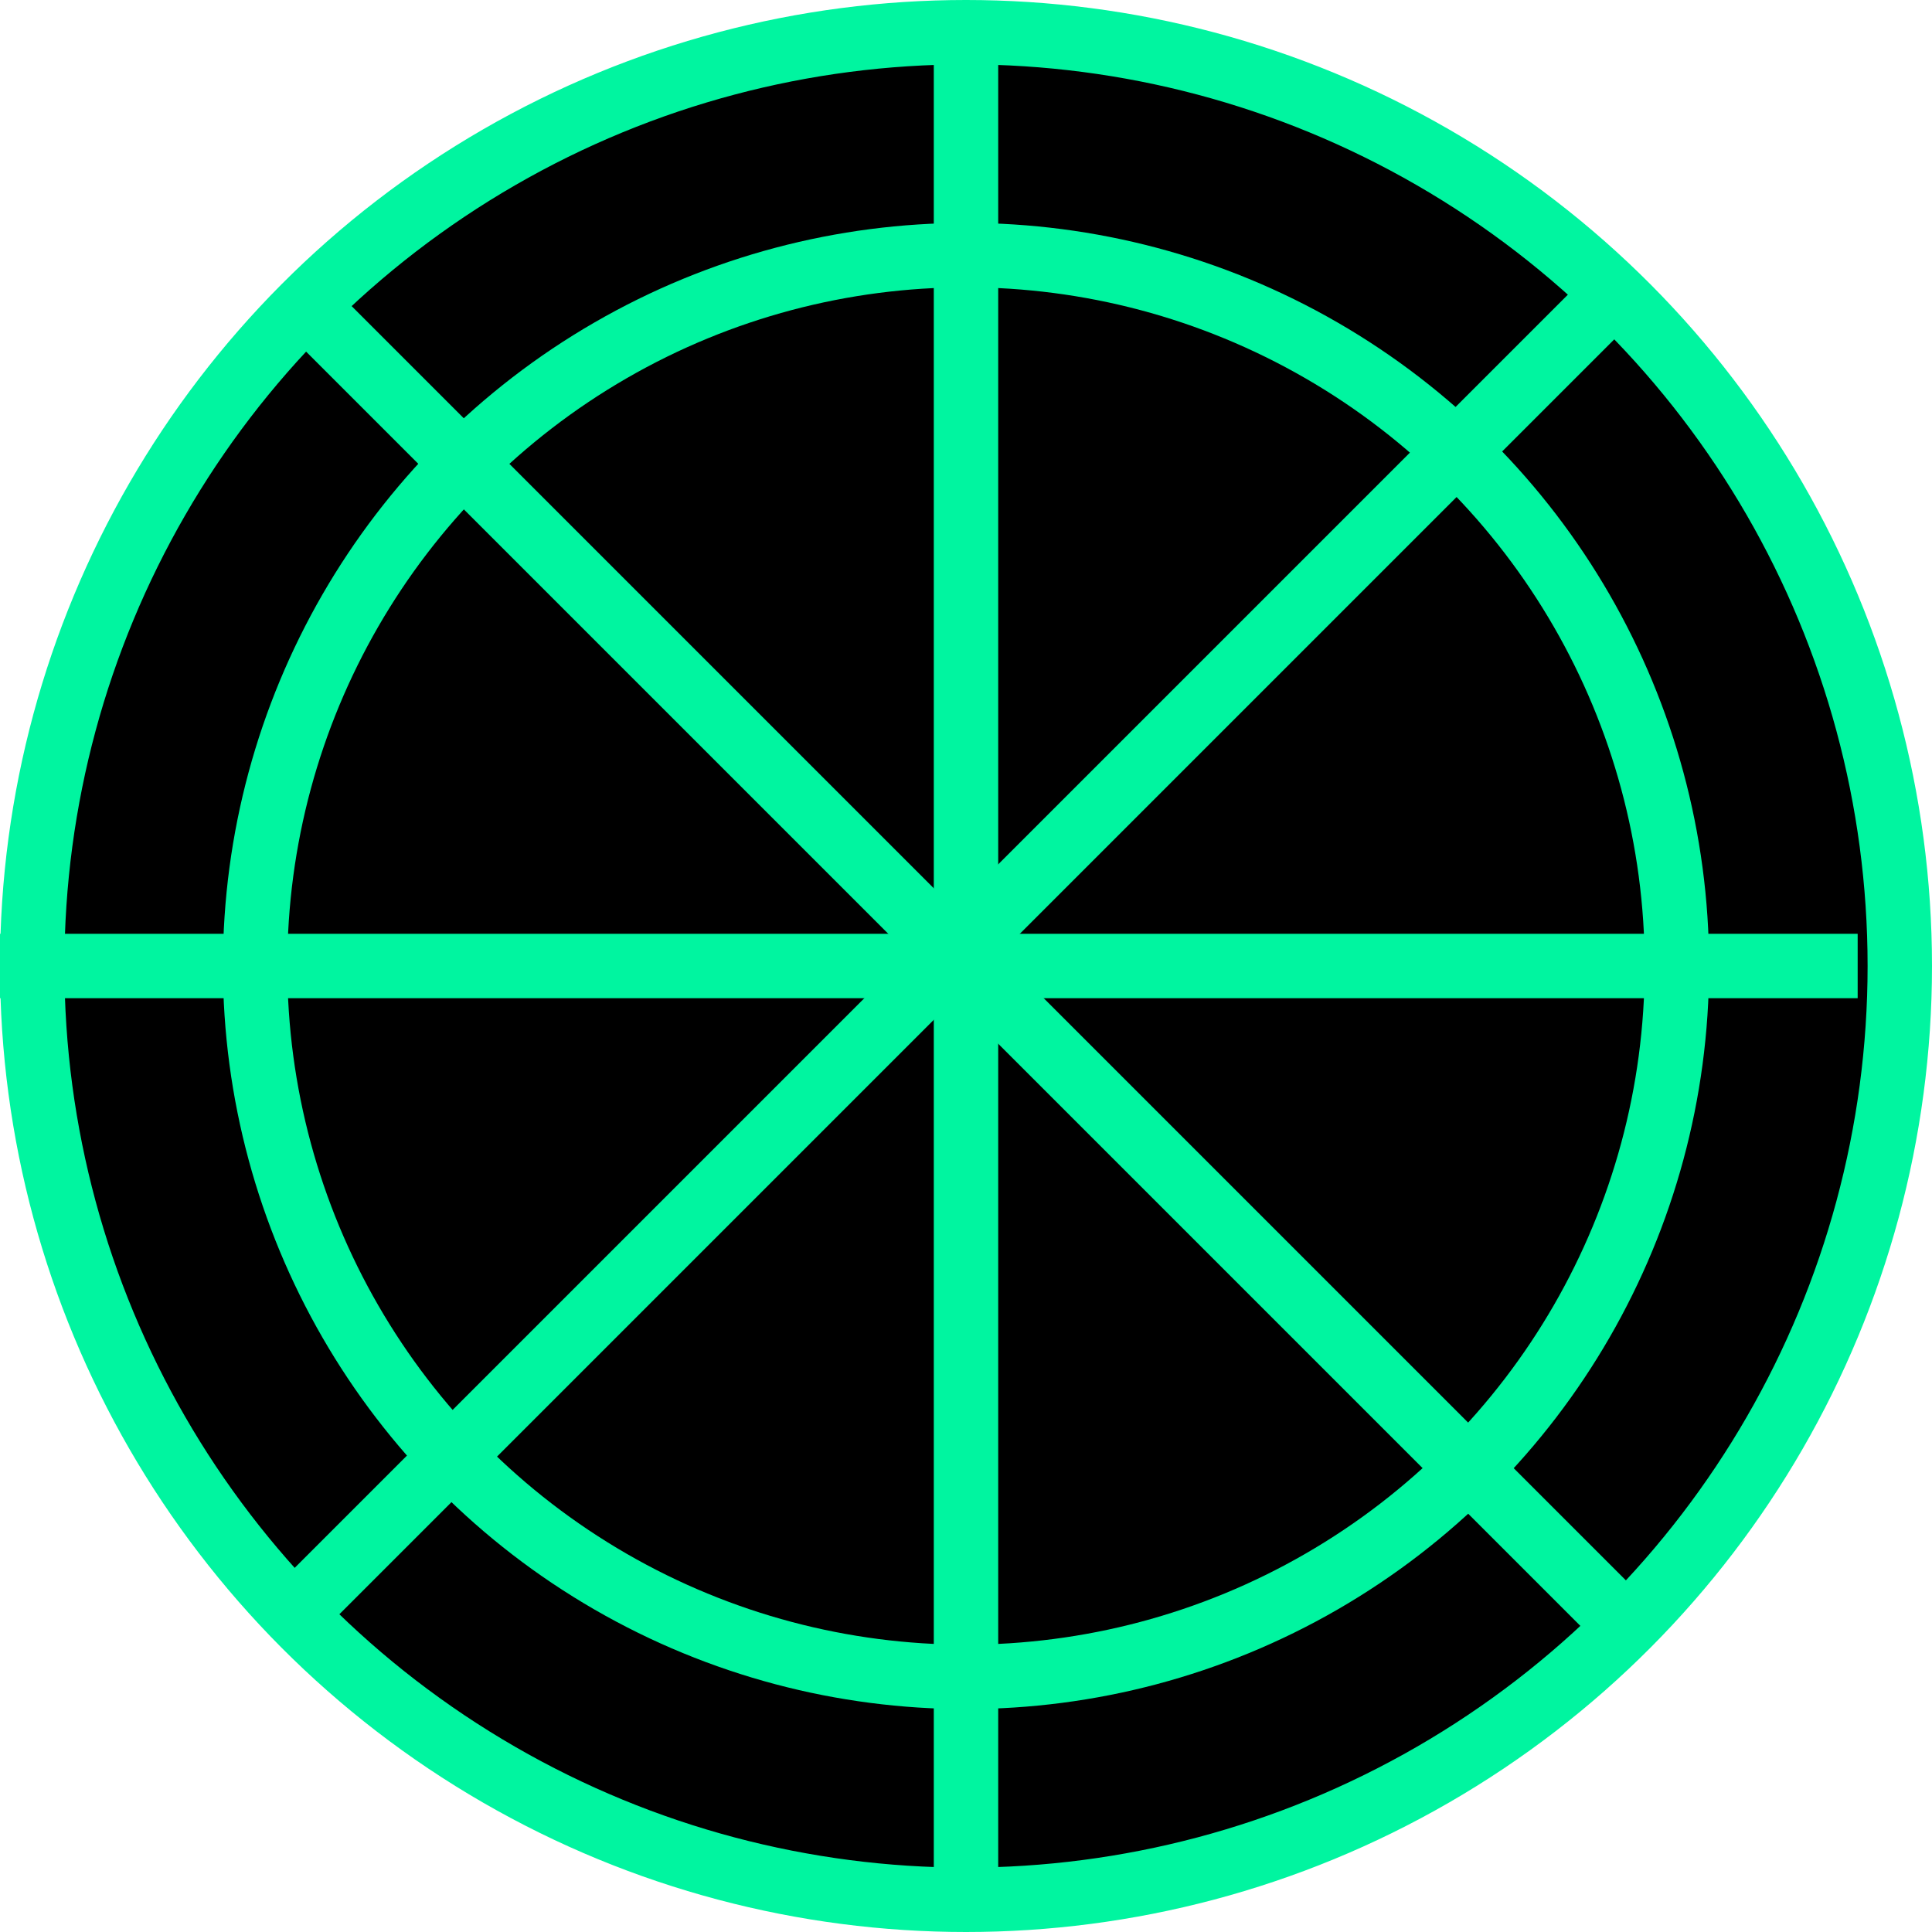 <svg width="21" height="21" viewBox="0 0 21 21" fill="none" xmlns="http://www.w3.org/2000/svg">
<circle cx="10.5" cy="10.5" r="10.15" fill="black" stroke="#00F5A0" stroke-width="0.7"/>
<circle cx="10.5" cy="10.5" r="7.727" fill="black" stroke="#00F5A0" stroke-width="0.7"/>
<path d="M10.5 0.404V20.596" stroke="#00F5A0" stroke-width="0.7"/>
<path d="M20.192 10.5L7.40886e-05 10.5" stroke="#00F5A0" stroke-width="0.7"/>
<path d="M17.509 3.231L3.231 17.509" stroke="#00F5A0" stroke-width="0.7"/>
<path d="M17.509 17.509L3.231 3.231" stroke="#00F5A0" stroke-width="0.7"/>
</svg>
